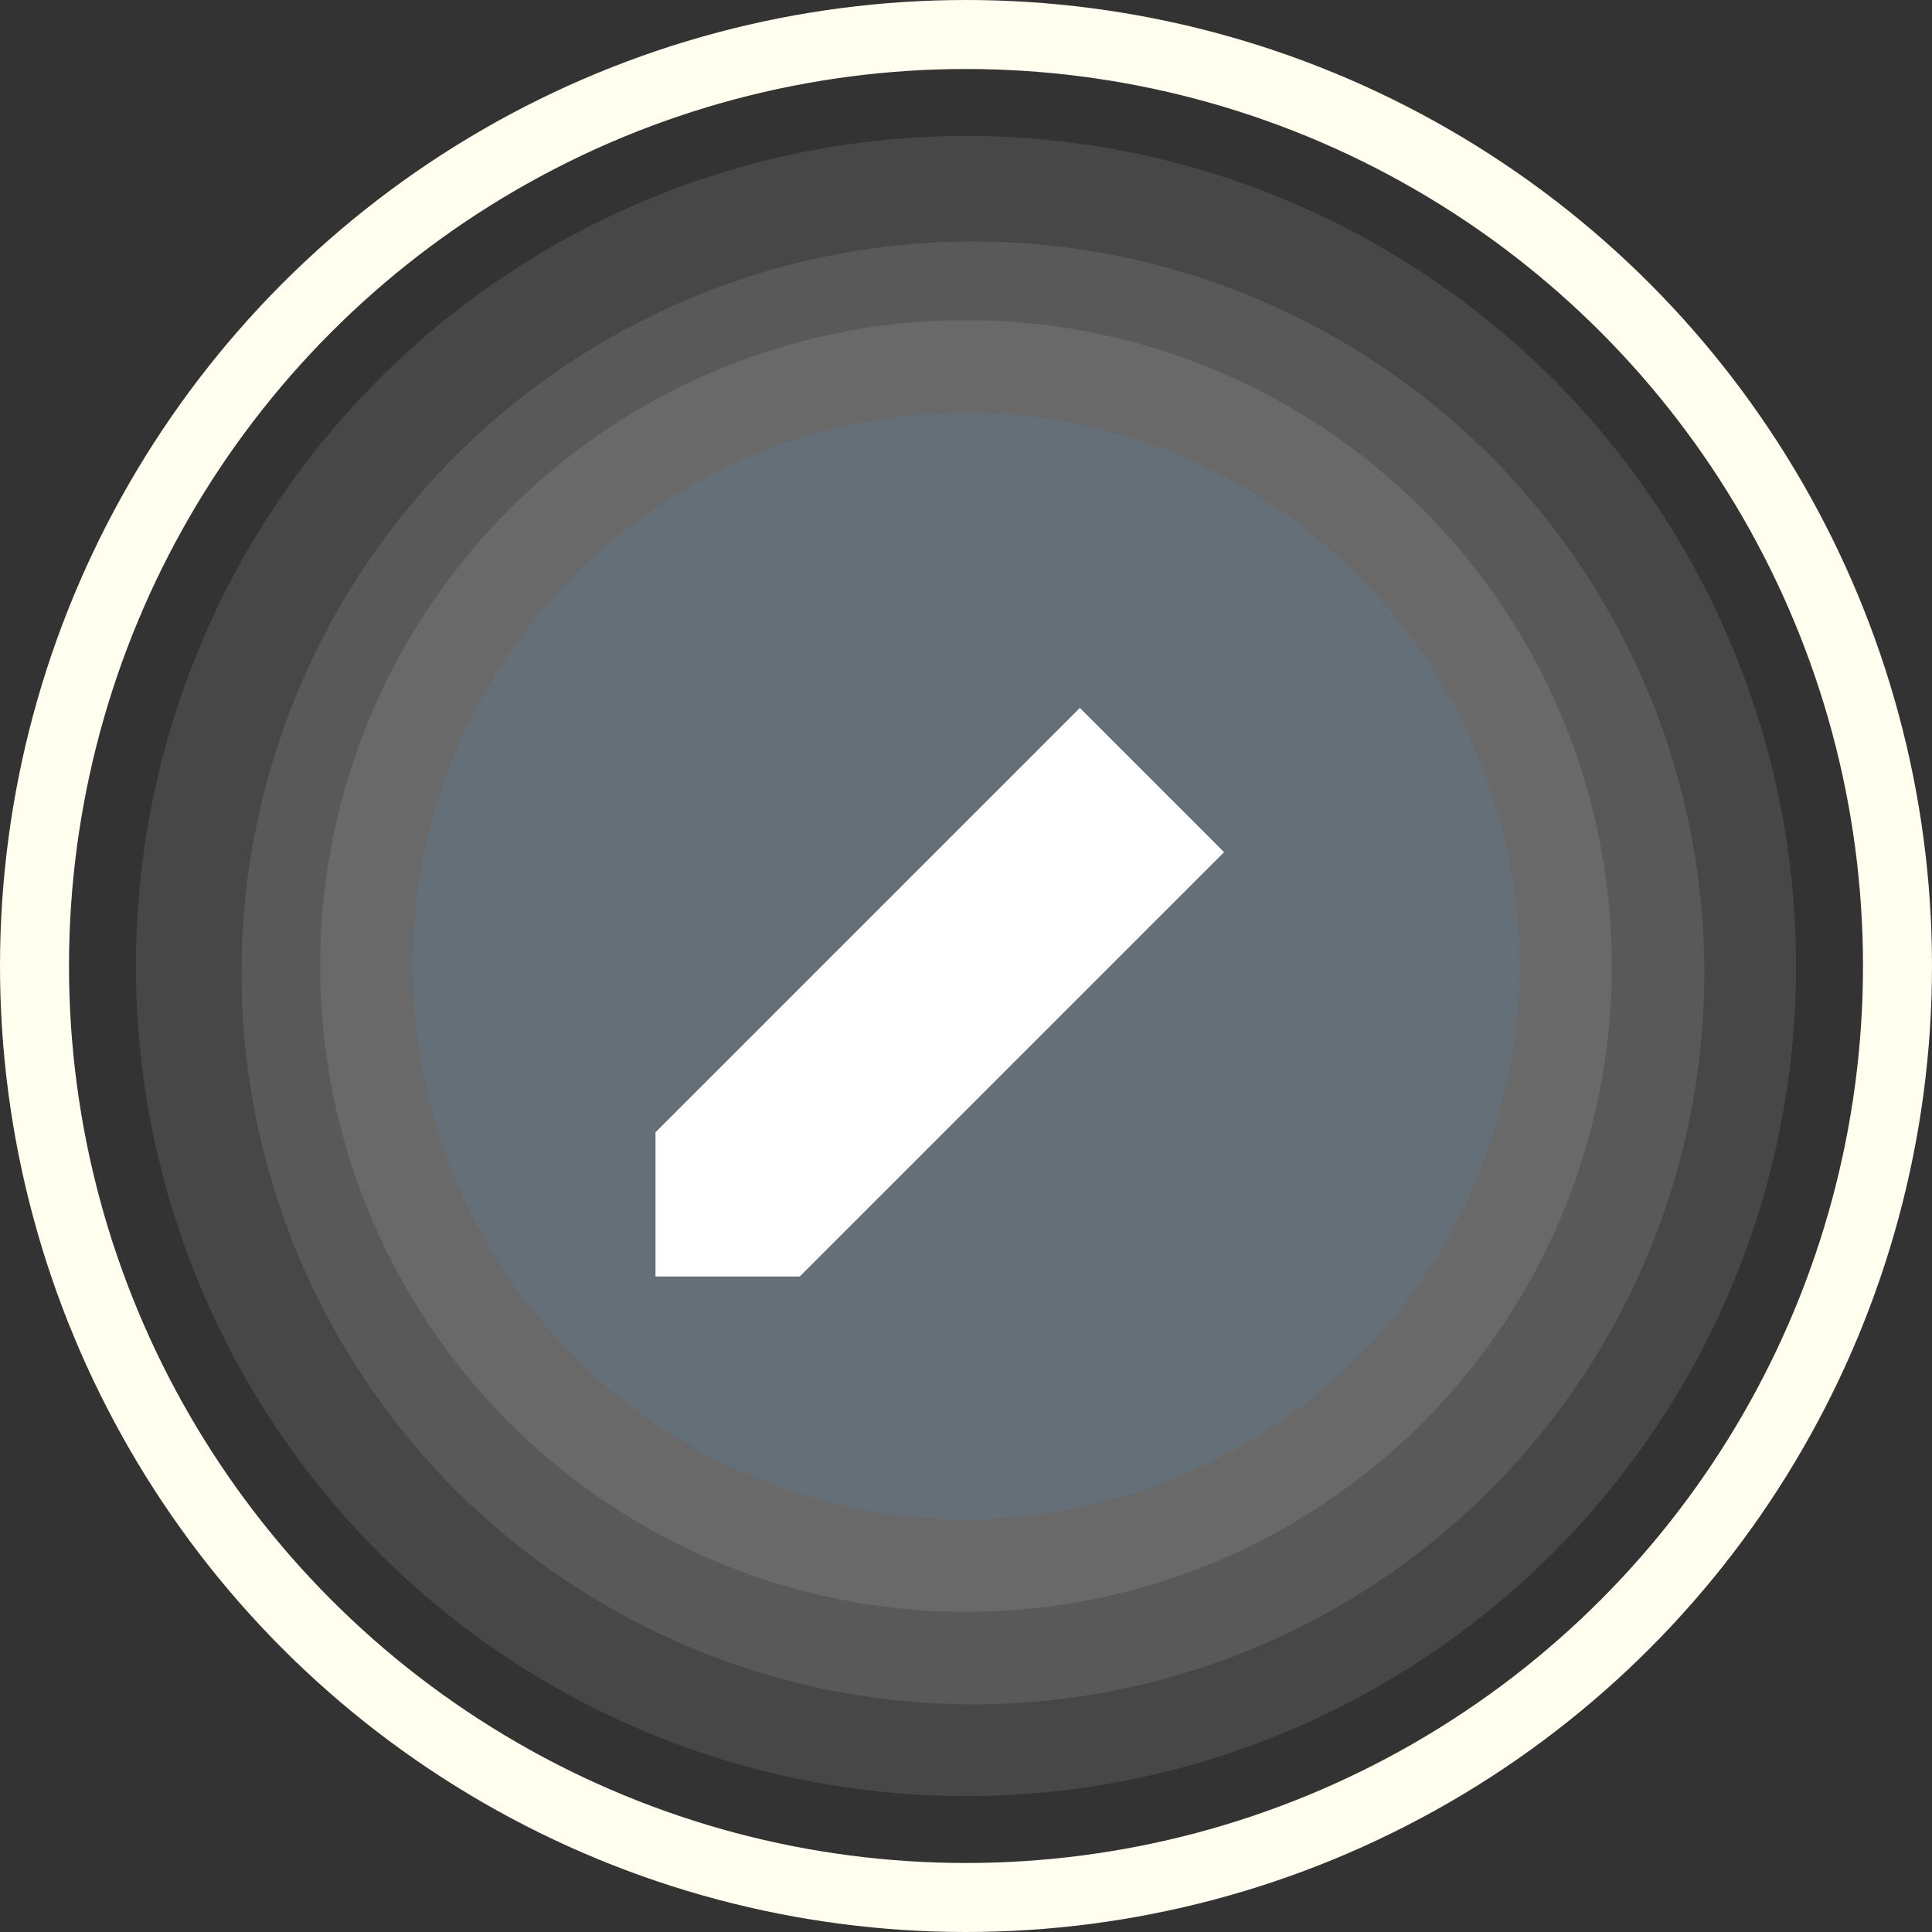 <svg xmlns="http://www.w3.org/2000/svg" viewBox="0 0 28 28"><rect x="0" y="0" width="28" height="28" fill="#333333" stroke="none"/><defs><style>.cls-1{fill:none;stroke:#fffeef;stroke-miterlimit:10;}.cls-2,.cls-4{fill:#fff;}.cls-2,.cls-3{opacity:0.1;}.cls-3{fill:#41a7f3;}</style></defs><title></title><g id="Слой_2" data-name="Слой 2"><g id="Слой_1-2" data-name="Слой 1"><circle class="cls-1" cx="14" cy="14" r="13.5"/><circle class="cls-2" cx="14" cy="14" r="12.03"/><circle class="cls-2" cx="14.1" cy="14.1" r="10.6"/><circle class="cls-2" cx="14" cy="14" r="9.36"/><circle class="cls-3" cx="14" cy="14" r="8.02"/><path class="cls-4" d="M9.5,16.41V18.5h2.09l6.15-6.15-2.09-2.09Z"/></g></g></svg>
